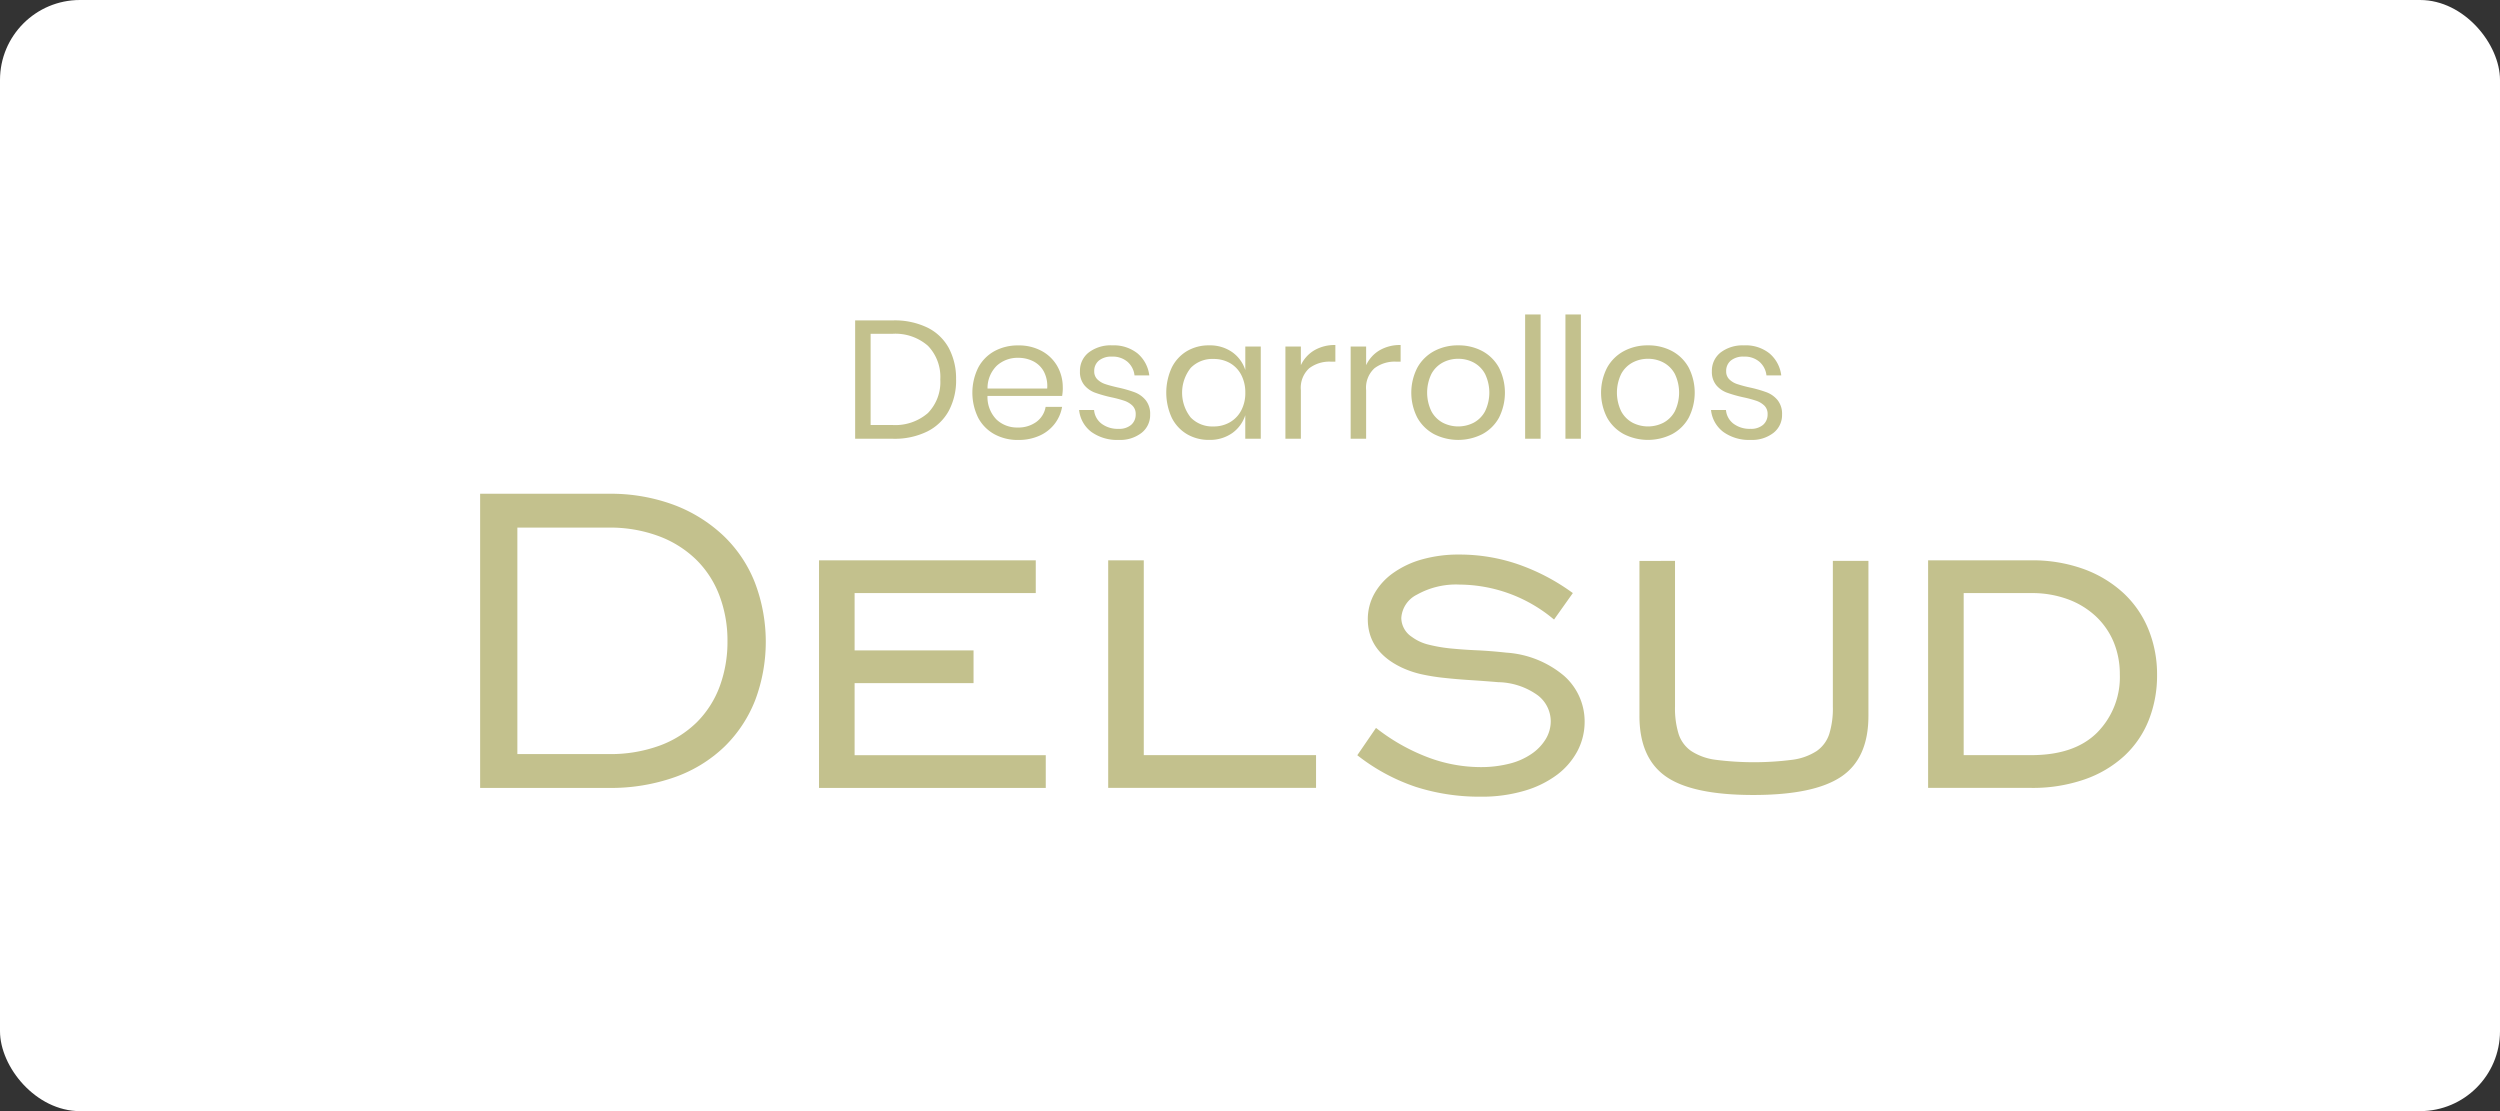 <svg id="Grupo_260" data-name="Grupo 260" xmlns="http://www.w3.org/2000/svg" width="312.57" height="138.922" viewBox="0 0 312.57 138.922">
  <rect x="0" y="0" width="312.57" height="138.922" fill="#333333" stroke="none"/>
  <defs>
    <style>
      .cls-1 {
        fill: #fff;
      }

      .cls-2 {
        fill: #c3c18d;
      }
    </style>
  </defs>
  <g id="Grupo_255" data-name="Grupo 255">
    <rect id="Rectángulo_142" data-name="Rectángulo 142" class="cls-1" width="312.57" height="138.922" rx="10"/>
  </g>
  <g id="Grupo_259" data-name="Grupo 259" transform="translate(60.03 39.317)">
    <g id="Grupo_258" data-name="Grupo 258">
      <g id="Grupo_257" data-name="Grupo 257" transform="translate(0 22.417)">
        <path id="Trazado_182" data-name="Trazado 182" class="cls-2" d="M807.319,2788.92a22.674,22.674,0,0,1,8.2,1.4,18.467,18.467,0,0,1,6.185,3.857,16.382,16.382,0,0,1,3.926,5.865,20.793,20.793,0,0,1,.036,14.673,16.541,16.541,0,0,1-3.823,5.8,17.271,17.271,0,0,1-6.185,3.819,23.955,23.955,0,0,1-8.34,1.365H791.271V2788.92Zm-11.393,4.23v28.316h11.393a17.871,17.871,0,0,0,6.4-1.059,13.02,13.02,0,0,0,4.655-2.931,12.442,12.442,0,0,0,2.85-4.469,16.061,16.061,0,0,0,.971-5.663,15.82,15.82,0,0,0-1.007-5.7,12.419,12.419,0,0,0-2.919-4.5,13.373,13.373,0,0,0-4.689-2.934,17.449,17.449,0,0,0-6.256-1.059Z" transform="translate(-791.271 -2788.92)"/>
        <path id="Trazado_183" data-name="Trazado 183" class="cls-2" d="M815,2793.582h27.1v4.092H819.45v7.164h14.87v4.1H819.45v9.006h23.9v4.094H815Z" transform="translate(-772.63 -2785.258)"/>
        <path id="Trazado_184" data-name="Trazado 184" class="cls-2" d="M835.251,2793.582H839.7v24.357h21.538v4.094H835.251Z" transform="translate(-756.726 -2785.258)"/>
        <g id="Grupo_256" data-name="Grupo 256" transform="translate(109.67 7.597)">
          <path id="Trazado_185" data-name="Trazado 185" class="cls-2" d="M881.117,2814.1a7.806,7.806,0,0,1-.88,3.61,9,9,0,0,1-2.534,2.977,12.773,12.773,0,0,1-4.078,2.015,18.744,18.744,0,0,1-5.522.75,26.039,26.039,0,0,1-8.086-1.223,24.317,24.317,0,0,1-7.167-3.839l-.155-.121,2.337-3.414.179.136a24.524,24.524,0,0,0,6.374,3.562,18.727,18.727,0,0,0,6.464,1.2,14.386,14.386,0,0,0,3.714-.441,8.47,8.47,0,0,0,2.753-1.236,6.038,6.038,0,0,0,1.745-1.836,4.322,4.322,0,0,0,.62-2.244,4.108,4.108,0,0,0-1.623-3.219,8.737,8.737,0,0,0-4.964-1.643c-1.164-.1-2.312-.182-3.525-.262-1.139-.072-2.173-.161-3.155-.268a25.976,25.976,0,0,1-2.846-.448,12.1,12.1,0,0,1-2.494-.839c-2.83-1.334-4.266-3.371-4.266-6.056a6.545,6.545,0,0,1,.805-3.164,7.953,7.953,0,0,1,2.321-2.58,11.6,11.6,0,0,1,3.617-1.723,16.8,16.8,0,0,1,4.714-.615,22.467,22.467,0,0,1,7.279,1.2,25.987,25.987,0,0,1,6.726,3.49l.175.123-2.352,3.312-.173-.139a18.488,18.488,0,0,0-11.6-4.231,9.988,9.988,0,0,0-5.376,1.262,3.5,3.5,0,0,0-1.948,2.909,2.874,2.874,0,0,0,1.318,2.367,5.772,5.772,0,0,0,2.075.966,19.294,19.294,0,0,0,2.716.475c1.034.1,2.13.185,3.269.232,1.164.052,2.435.153,3.782.3a12.446,12.446,0,0,1,7.2,2.906A7.613,7.613,0,0,1,881.117,2814.1Z" transform="translate(-852.694 -2793.175)"/>
        </g>
        <path id="Trazado_186" data-name="Trazado 186" class="cls-2" d="M876.9,2793.622v18.213a10.852,10.852,0,0,0,.455,3.446,4.149,4.149,0,0,0,1.575,2.116,7.287,7.287,0,0,0,3.042,1.091,37.791,37.791,0,0,0,9.59,0,7.306,7.306,0,0,0,3.044-1.091,4.156,4.156,0,0,0,1.573-2.116,10.8,10.8,0,0,0,.455-3.446v-18.213h4.448v19.372q0,5.325-3.407,7.61t-10.977,2.285q-7.644,0-10.945-2.319t-3.3-7.576v-19.372Z" transform="translate(-727.506 -2785.228)"/>
        <path id="Trazado_187" data-name="Trazado 187" class="cls-2" d="M905.519,2793.581a18.828,18.828,0,0,1,6.6,1.091,14.788,14.788,0,0,1,4.967,3,12.758,12.758,0,0,1,3.125,4.537,14.853,14.853,0,0,1,1.08,5.7,15.078,15.078,0,0,1-1.043,5.662,12.274,12.274,0,0,1-3.059,4.47,14.214,14.214,0,0,1-4.969,2.934,19.759,19.759,0,0,1-6.7,1.059H892.665v-28.454Zm-8.406,4.094v20.263h8.436q5.439,0,8.261-2.83a9.842,9.842,0,0,0,2.826-7.267,10.446,10.446,0,0,0-.766-4.028,9.347,9.347,0,0,0-2.2-3.2,10.324,10.324,0,0,0-3.485-2.148,12.941,12.941,0,0,0-4.639-.787Z" transform="translate(-711.628 -2785.259)"/>
      </g>
      <path id="Trazado_188" data-name="Trazado 188" class="cls-2" d="M928.69,2780.227a4.745,4.745,0,0,1,3.175,1.018,4.273,4.273,0,0,1,1.457,2.741h-1.85a2.629,2.629,0,0,0-.861-1.691,2.825,2.825,0,0,0-1.964-.661,2.441,2.441,0,0,0-1.625.493,1.661,1.661,0,0,0-.586,1.334,1.371,1.371,0,0,0,.393,1.017,2.527,2.527,0,0,0,.978.588,16.6,16.6,0,0,0,1.6.432,15.583,15.583,0,0,1,2.093.6,3.268,3.268,0,0,1,1.361.975,2.724,2.724,0,0,1,.562,1.807,2.819,2.819,0,0,1-1.073,2.287,4.36,4.36,0,0,1-2.857.882,5.512,5.512,0,0,1-3.4-.987,3.93,3.93,0,0,1-1.552-2.75h1.869a2.4,2.4,0,0,0,.925,1.7,3.357,3.357,0,0,0,2.157.651,2.255,2.255,0,0,0,1.56-.5,1.686,1.686,0,0,0,.564-1.323,1.443,1.443,0,0,0-.4-1.071,2.694,2.694,0,0,0-1-.609,14.842,14.842,0,0,0-1.636-.439,16.144,16.144,0,0,1-2.071-.589,3.166,3.166,0,0,1-1.318-.934,2.6,2.6,0,0,1-.541-1.732,2.884,2.884,0,0,1,1.084-2.341,4.511,4.511,0,0,1,2.953-.893Zm-12.025,1.68a4.064,4.064,0,0,0-1.923.463,3.49,3.49,0,0,0-1.423,1.416,5.365,5.365,0,0,0,0,4.7,3.5,3.5,0,0,0,1.423,1.418,4.24,4.24,0,0,0,3.844,0,3.5,3.5,0,0,0,1.425-1.418,5.381,5.381,0,0,0,0-4.7,3.492,3.492,0,0,0-1.425-1.416A4.06,4.06,0,0,0,916.664,2781.907Zm0-1.68a6.261,6.261,0,0,1,3,.714,5.143,5.143,0,0,1,2.082,2.057,6.923,6.923,0,0,1,0,6.289,5.135,5.135,0,0,1-2.082,2.046,6.683,6.683,0,0,1-6.012,0,5.206,5.206,0,0,1-2.093-2.046,6.837,6.837,0,0,1,0-6.289,5.214,5.214,0,0,1,2.093-2.057A6.264,6.264,0,0,1,916.664,2780.227Zm-8.394-3.862V2791.9h-1.932v-15.535Zm-5.035,0V2791.9H901.3v-15.535Zm-10.3,5.542a4.063,4.063,0,0,0-1.923.463,3.489,3.489,0,0,0-1.423,1.416,5.365,5.365,0,0,0,0,4.7,3.5,3.5,0,0,0,1.423,1.418,4.244,4.244,0,0,0,3.846,0,3.5,3.5,0,0,0,1.423-1.418,5.365,5.365,0,0,0,0-4.7,3.488,3.488,0,0,0-1.423-1.416A4.063,4.063,0,0,0,892.932,2781.907Zm0-1.68a6.263,6.263,0,0,1,3.007.714A5.153,5.153,0,0,1,898.02,2783a6.937,6.937,0,0,1,0,6.289,5.146,5.146,0,0,1-2.082,2.046,6.687,6.687,0,0,1-6.013,0,5.227,5.227,0,0,1-2.093-2.046,6.851,6.851,0,0,1,0-6.289,5.235,5.235,0,0,1,2.093-2.057A6.263,6.263,0,0,1,892.932,2780.227Zm-11.515,2.478a4.248,4.248,0,0,1,1.678-1.858,5.026,5.026,0,0,1,2.634-.661v2.078h-.595a4.165,4.165,0,0,0-2.677.829,3.3,3.3,0,0,0-1.041,2.74v6.067h-1.934v-11.525h1.934Zm-8.159,0a4.257,4.257,0,0,1,1.678-1.858,5.036,5.036,0,0,1,2.635-.661v2.078h-.595a4.173,4.173,0,0,0-2.678.829,3.3,3.3,0,0,0-1.041,2.74v6.067h-1.932v-11.525h1.932Zm-10.92-.777a3.76,3.76,0,0,0-2.857,1.123,5,5,0,0,0,0,6.192,3.76,3.76,0,0,0,2.857,1.123,4.006,4.006,0,0,0,2.05-.525,3.689,3.689,0,0,0,1.414-1.479,4.649,4.649,0,0,0,.509-2.216,4.7,4.7,0,0,0-.509-2.225,3.6,3.6,0,0,0-1.414-1.48A4.069,4.069,0,0,0,862.337,2781.929Zm-.552-1.7a4.83,4.83,0,0,1,2.878.841,4.37,4.37,0,0,1,1.646,2.246v-2.939h1.934V2791.9H866.31v-2.939a4.381,4.381,0,0,1-1.646,2.246,4.839,4.839,0,0,1-2.878.839,5.328,5.328,0,0,1-2.762-.714,4.954,4.954,0,0,1-1.9-2.046,7.5,7.5,0,0,1,0-6.289,4.965,4.965,0,0,1,1.9-2.057A5.349,5.349,0,0,1,861.786,2780.227Zm-12.111,0a4.746,4.746,0,0,1,3.176,1.018,4.28,4.28,0,0,1,1.455,2.741h-1.848a2.637,2.637,0,0,0-.861-1.691,2.834,2.834,0,0,0-1.966-.661,2.444,2.444,0,0,0-1.625.493,1.659,1.659,0,0,0-.584,1.334,1.364,1.364,0,0,0,.393,1.017,2.517,2.517,0,0,0,.977.588q.584.2,1.605.432a15.657,15.657,0,0,1,2.093.6,3.274,3.274,0,0,1,1.359.975,2.715,2.715,0,0,1,.564,1.807,2.823,2.823,0,0,1-1.073,2.287,4.365,4.365,0,0,1-2.859.882,5.516,5.516,0,0,1-3.4-.987,3.921,3.921,0,0,1-1.55-2.75h1.87a2.4,2.4,0,0,0,.925,1.7,3.353,3.353,0,0,0,2.155.651,2.261,2.261,0,0,0,1.562-.5,1.691,1.691,0,0,0,.562-1.323,1.436,1.436,0,0,0-.4-1.071,2.7,2.7,0,0,0-1-.609,14.946,14.946,0,0,0-1.635-.439,16.2,16.2,0,0,1-2.073-.589,3.162,3.162,0,0,1-1.316-.934,2.587,2.587,0,0,1-.543-1.732,2.884,2.884,0,0,1,1.084-2.341A4.514,4.514,0,0,1,849.675,2780.227Zm-8.136,5.4a3.9,3.9,0,0,0-.425-2.141,3.1,3.1,0,0,0-1.339-1.282,4.132,4.132,0,0,0-1.848-.42,3.86,3.86,0,0,0-2.678.977,3.92,3.92,0,0,0-1.168,2.866Zm1.953-.125a5.719,5.719,0,0,1-.084,1.048H834.08a4.014,4.014,0,0,0,1.137,2.961,3.727,3.727,0,0,0,2.623.987,3.822,3.822,0,0,0,2.348-.7,2.91,2.91,0,0,0,1.159-1.878h2.06a4.808,4.808,0,0,1-.946,2.14,4.874,4.874,0,0,1-1.9,1.47,6.359,6.359,0,0,1-2.634.524,6.054,6.054,0,0,1-2.975-.714,5.051,5.051,0,0,1-2.028-2.046,7.1,7.1,0,0,1,0-6.289,5.06,5.06,0,0,1,2.028-2.057,6.078,6.078,0,0,1,2.975-.714,5.939,5.939,0,0,1,2.964.714,4.949,4.949,0,0,1,1.934,1.911A5.344,5.344,0,0,1,843.492,2785.5Zm-21.351,4.68a6.223,6.223,0,0,0,4.482-1.489,5.548,5.548,0,0,0,1.552-4.2,5.605,5.605,0,0,0-1.541-4.208,6.18,6.18,0,0,0-4.492-1.5h-2.678v11.4Zm8.01-5.689a8.03,8.03,0,0,1-.914,3.916,6.233,6.233,0,0,1-2.687,2.582,9.212,9.212,0,0,1-4.26.914h-4.76v-14.8h4.76a9.4,9.4,0,0,1,4.26.893,6.1,6.1,0,0,1,2.687,2.562A8.076,8.076,0,0,1,830.151,2784.489Z" transform="translate(-770.646 -2776.365)"/>
    </g>
  </g>
</svg>
